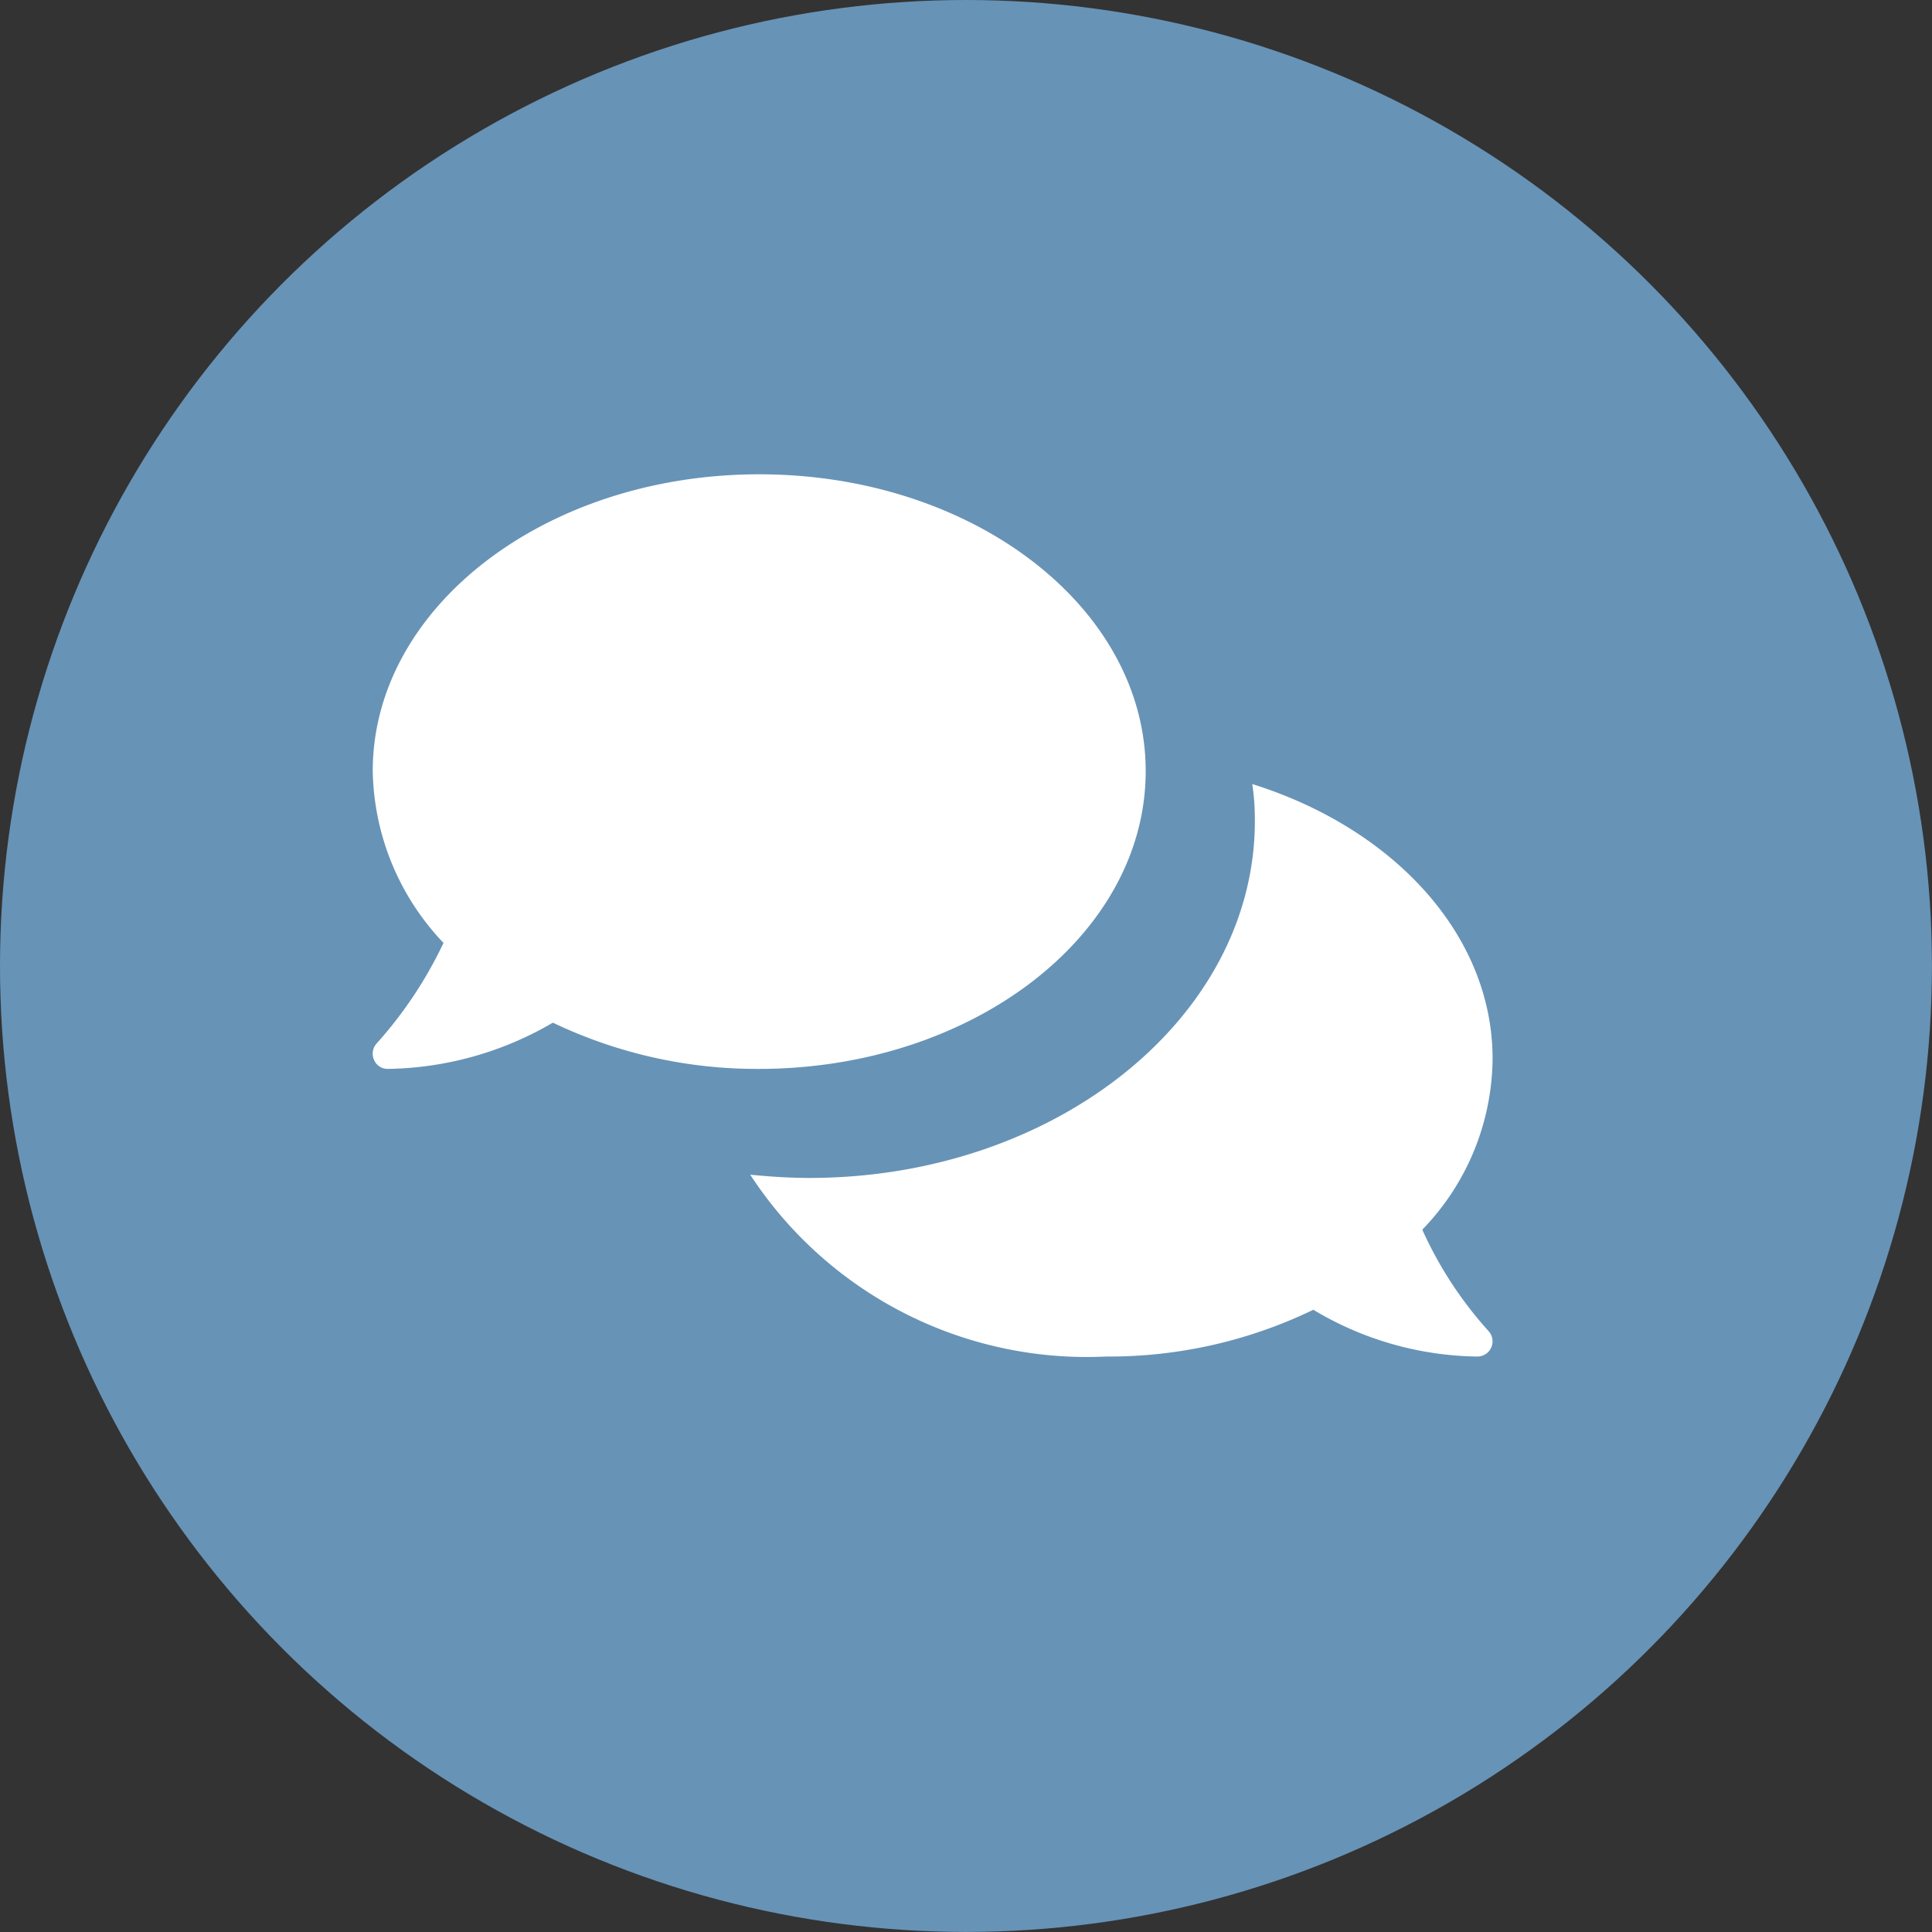 <svg xmlns="http://www.w3.org/2000/svg" width="29.239" height="29.239">
    <rect width="100%" height="100%" fill="#333333" stroke="none"/>
    <g data-name="Group 1399" transform="translate(-1054.989 -418.731)">
        <circle data-name="Ellipse 424" cx="14.619" cy="14.619" r="14.619" transform="translate(1054.989 418.731)" style="fill:#6793b7"/>
        <path data-name="Icon awesome-comments" d="M1067.262 423.953c0-2.477-2.614-4.492-5.849-4.492s-5.849 2.015-5.849 4.492a3.863 3.863 0 0 0 1.071 2.6 6.311 6.311 0 0 1-1.013 1.523.229.229 0 0 0-.039.246.223.223 0 0 0 .207.138 5.078 5.078 0 0 0 2.5-.7 7.157 7.157 0 0 0 3.126.7c3.221-.005 5.846-2.02 5.846-4.507zm4.187 6.939a3.76 3.76 0 0 0 1.063-2.585c0-1.877-1.5-3.489-3.637-4.158a3.611 3.611 0 0 1 .039.561c0 2.979-3.027 5.4-6.743 5.4-.3 0-.6-.02-.894-.049a6.084 6.084 0 0 0 5.386 2.752 7.1 7.1 0 0 0 3.136-.708 4.932 4.932 0 0 0 2.487.708.23.23 0 0 0 .167-.383 5.9 5.9 0 0 1-1.005-1.537z" transform="translate(5.066 6.448)" style="fill:#fff"/>
    </g>
</svg>
